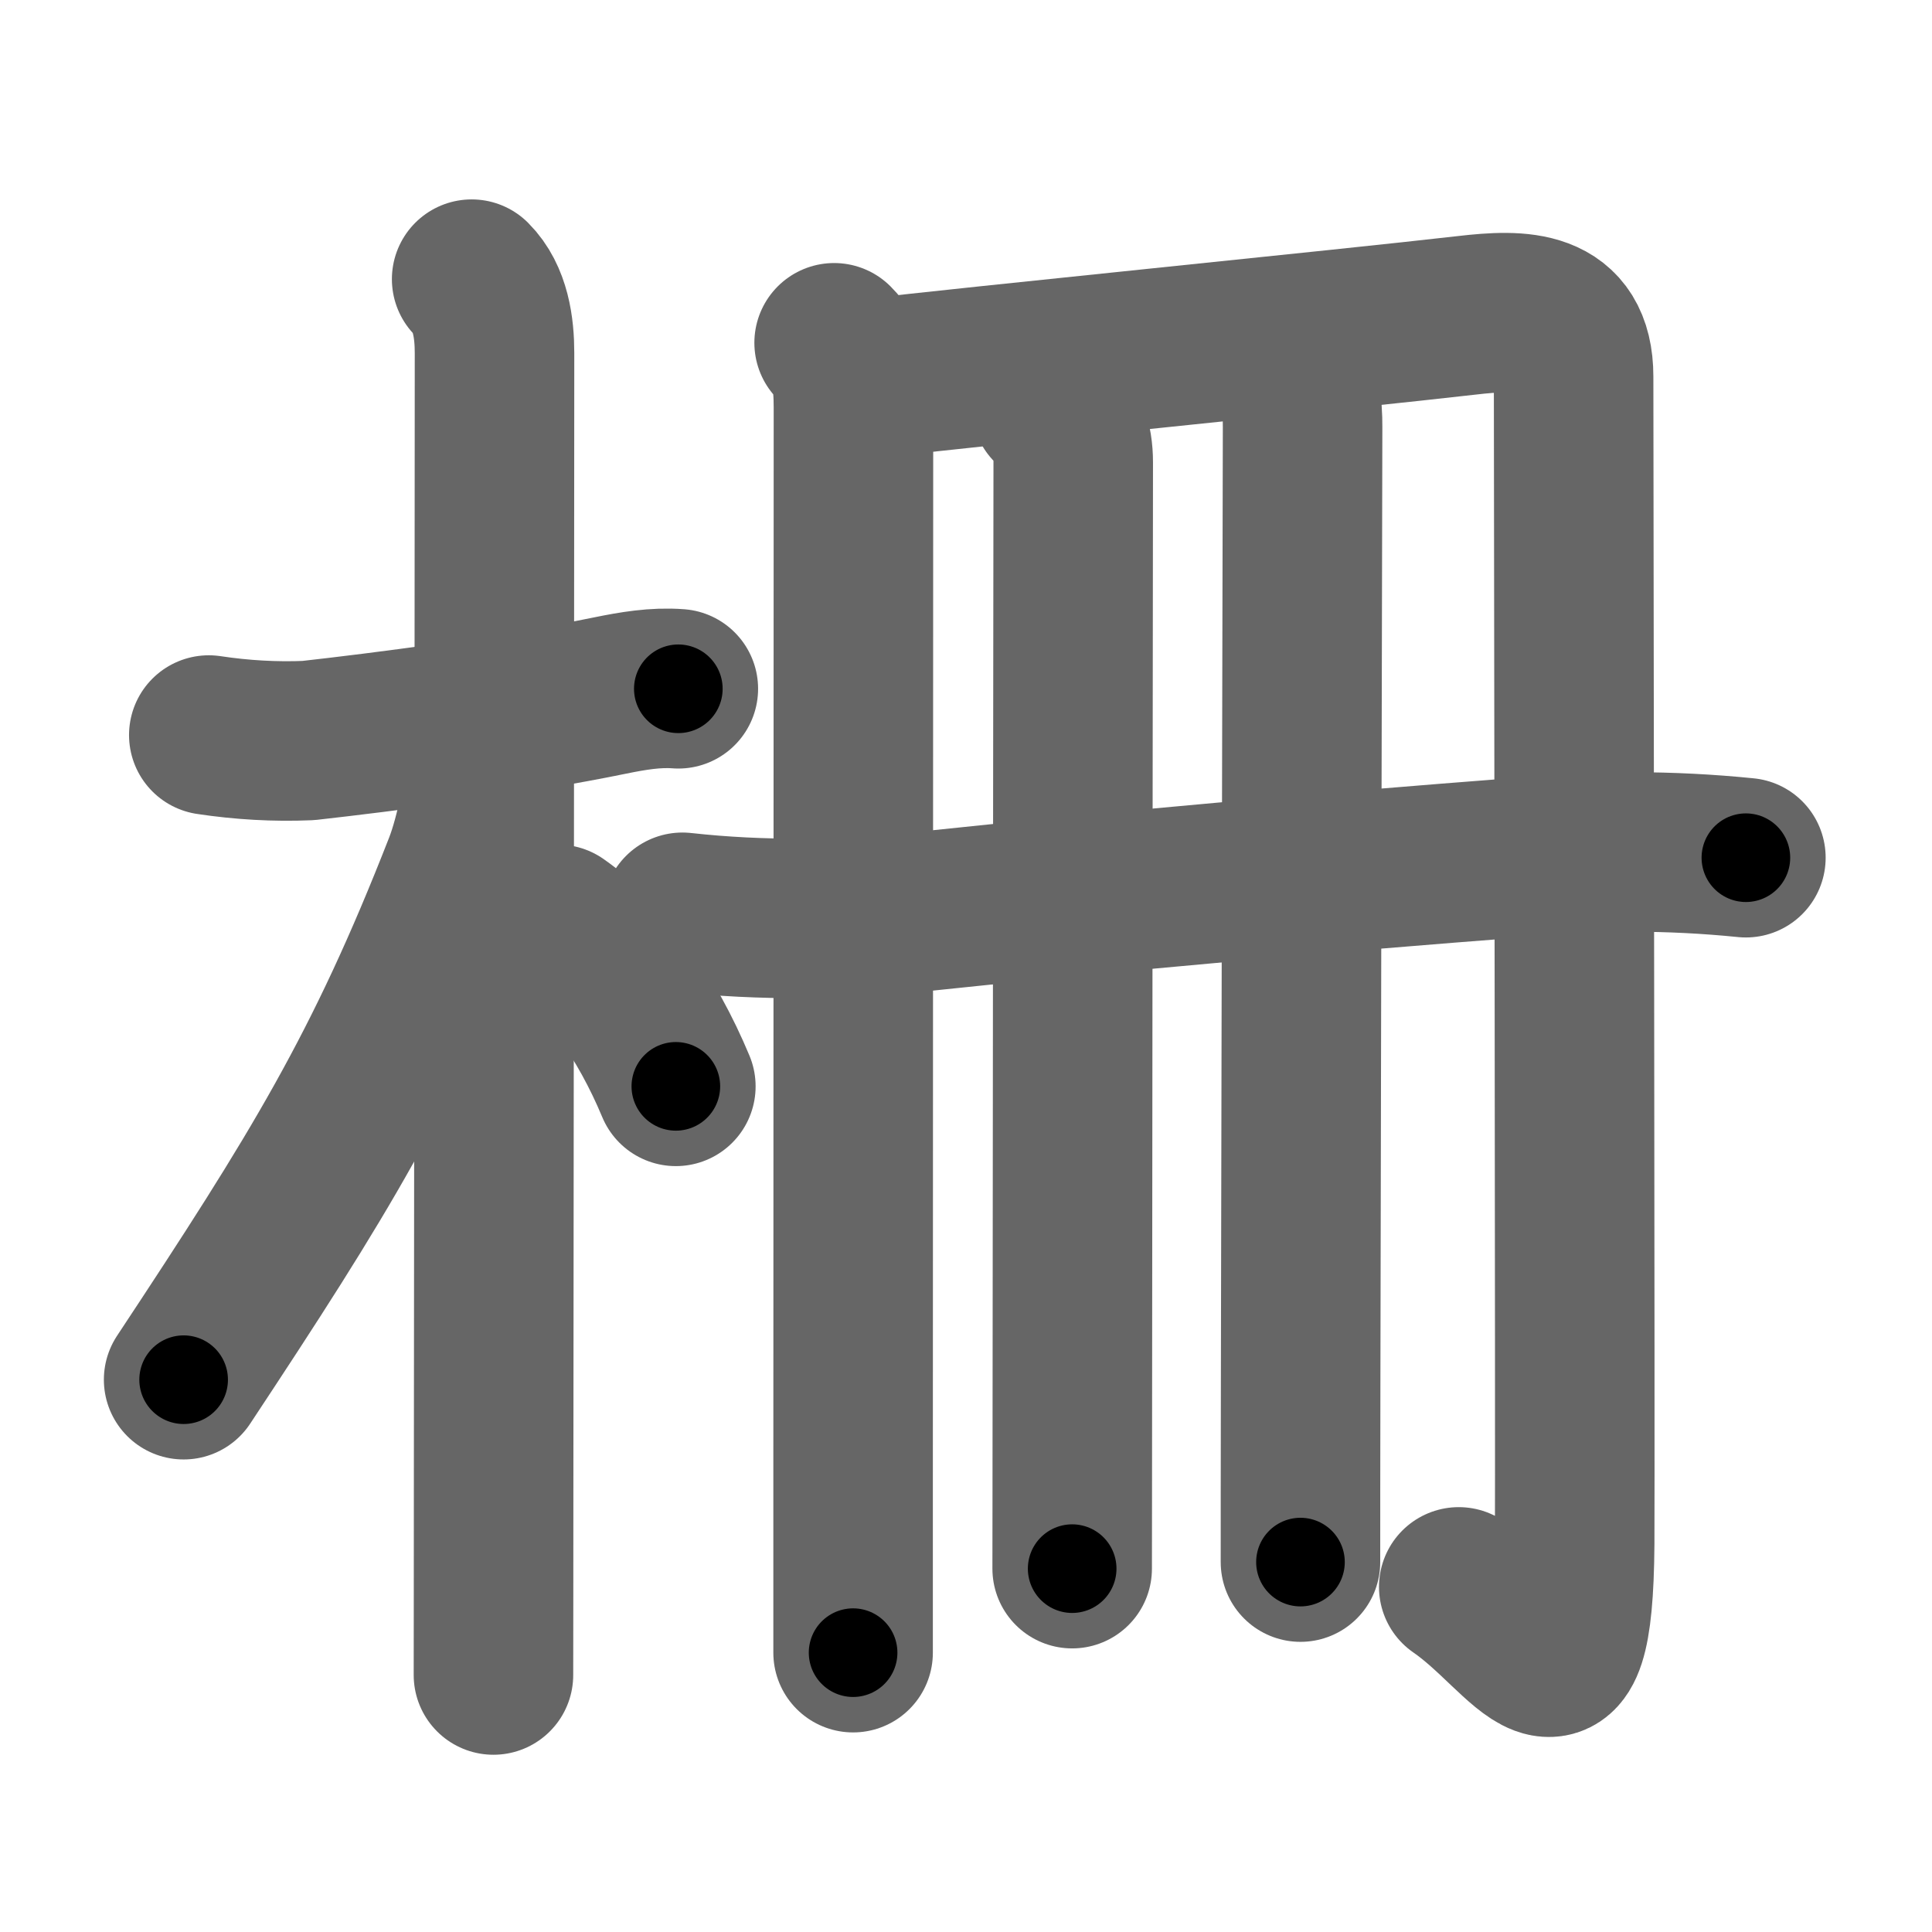<svg xmlns="http://www.w3.org/2000/svg" width="109" height="109" viewBox="0 0 109 109" id="67f5"><g fill="none" stroke="#666" stroke-width="9" stroke-linecap="round" stroke-linejoin="round"><g><g><path d="M11.78,41.47c1.86,0.28,3.73,0.39,5.61,0.31c4.2-0.47,11.49-1.4,17.03-2.54c1.28-0.26,2.55-0.48,3.85-0.38" /><path d="M26.61,15.75c1.07,1.07,1.29,2.75,1.29,4.17c0,7.41-0.03,43.71-0.05,63.08c0,5.67-0.01,9.89-0.01,11.5" /><path d="M27.44,42.28c0,1.84-0.64,4.94-1.29,6.6c-4.5,11.52-8.13,17.37-15.79,28.96" /><path d="M31.47,52.15c2.65,1.85,5.03,5.23,6.66,9.14" /></g><g><g><path d="M47.06,19.34c0.92,0.92,1.09,2.03,1.09,3.67c0,1.66-0.01,41.77-0.02,60.6c0,5.23,0,8.86,0,9.63" /><path d="M48.88,21.38c6.27-0.74,26.92-2.79,33.88-3.59c3.01-0.35,6.02-0.4,6.02,3.46c0.01,8.9,0.09,60.69,0.06,65.87c-0.08,10.88-2.58,5.13-6.54,2.41" /></g><g><g><path d="M59.31,22.89c0.9,0.9,1.24,1.99,1.24,3.19c0,0.79-0.04,34.71-0.05,52.55c0,4.72-0.01,8.32-0.01,9.87" /></g><g><path d="M72.5,20.92c0.91,0.91,0.99,1.96,0.99,3.19c0,0.79-0.08,35.21-0.11,53.77c-0.01,4.71-0.01,8.39-0.01,10.25" /></g><g><path d="M38.5,51.47c4.52,0.5,9.01,0.43,13.5-0.04c11.12-1.18,23.19-2.24,33.75-3.05c4.24-0.42,8.49-0.42,12.75,0.01" /></g></g></g></g></g><g fill="none" stroke="#000" stroke-width="5" stroke-linecap="round" stroke-linejoin="round"><g><g><path d="M11.78,41.47c1.86,0.28,3.73,0.39,5.61,0.31c4.2-0.47,11.49-1.4,17.03-2.54c1.28-0.26,2.55-0.48,3.85-0.38" stroke-dasharray="26.734" stroke-dashoffset="26.734"><animate attributeName="stroke-dashoffset" values="26.734;26.734;0" dur="0.267s" fill="freeze" begin="0s;67f5.click" /></path><path d="M26.61,15.75c1.07,1.07,1.29,2.75,1.29,4.17c0,7.41-0.03,43.71-0.05,63.08c0,5.67-0.01,9.89-0.01,11.5" stroke-dasharray="79.06" stroke-dashoffset="79.06"><animate attributeName="stroke-dashoffset" values="79.06" fill="freeze" begin="67f5.click" /><animate attributeName="stroke-dashoffset" values="79.06;79.06;0" keyTimes="0;0.31;1" dur="0.861s" fill="freeze" begin="0s;67f5.click" /></path><path d="M27.44,42.28c0,1.84-0.64,4.94-1.29,6.6c-4.5,11.52-8.13,17.37-15.79,28.96" stroke-dasharray="39.82" stroke-dashoffset="39.82"><animate attributeName="stroke-dashoffset" values="39.82" fill="freeze" begin="67f5.click" /><animate attributeName="stroke-dashoffset" values="39.82;39.82;0" keyTimes="0;0.684;1" dur="1.259s" fill="freeze" begin="0s;67f5.click" /></path><path d="M31.47,52.15c2.65,1.85,5.03,5.23,6.66,9.14" stroke-dasharray="11.451" stroke-dashoffset="11.451"><animate attributeName="stroke-dashoffset" values="11.451" fill="freeze" begin="67f5.click" /><animate attributeName="stroke-dashoffset" values="11.451;11.451;0" keyTimes="0;0.916;1" dur="1.374s" fill="freeze" begin="0s;67f5.click" /></path></g><g><g><path d="M47.06,19.34c0.92,0.92,1.09,2.03,1.09,3.67c0,1.66-0.01,41.77-0.02,60.6c0,5.23,0,8.86,0,9.63" stroke-dasharray="74.174" stroke-dashoffset="74.174"><animate attributeName="stroke-dashoffset" values="74.174" fill="freeze" begin="67f5.click" /><animate attributeName="stroke-dashoffset" values="74.174;74.174;0" keyTimes="0;0.711;1" dur="1.932s" fill="freeze" begin="0s;67f5.click" /></path><path d="M48.88,21.38c6.27-0.74,26.92-2.79,33.88-3.59c3.01-0.35,6.02-0.4,6.02,3.46c0.01,8.9,0.09,60.69,0.06,65.87c-0.08,10.88-2.58,5.13-6.54,2.41" stroke-dasharray="121.614" stroke-dashoffset="121.614"><animate attributeName="stroke-dashoffset" values="121.614" fill="freeze" begin="67f5.click" /><animate attributeName="stroke-dashoffset" values="121.614;121.614;0" keyTimes="0;0.679;1" dur="2.846s" fill="freeze" begin="0s;67f5.click" /></path></g><g><g><path d="M59.31,22.89c0.9,0.9,1.24,1.99,1.24,3.19c0,0.79-0.04,34.71-0.05,52.55c0,4.72-0.01,8.32-0.01,9.87" stroke-dasharray="65.94" stroke-dashoffset="65.94"><animate attributeName="stroke-dashoffset" values="65.94" fill="freeze" begin="67f5.click" /><animate attributeName="stroke-dashoffset" values="65.94;65.94;0" keyTimes="0;0.852;1" dur="3.342s" fill="freeze" begin="0s;67f5.click" /></path></g><g><path d="M72.5,20.92c0.91,0.91,0.99,1.96,0.99,3.19c0,0.79-0.08,35.21-0.11,53.77c-0.01,4.71-0.01,8.39-0.01,10.25" stroke-dasharray="67.465" stroke-dashoffset="67.465"><animate attributeName="stroke-dashoffset" values="67.465" fill="freeze" begin="67f5.click" /><animate attributeName="stroke-dashoffset" values="67.465;67.465;0" keyTimes="0;0.868;1" dur="3.849s" fill="freeze" begin="0s;67f5.click" /></path></g><g><path d="M38.5,51.47c4.52,0.5,9.01,0.43,13.5-0.04c11.12-1.18,23.19-2.24,33.75-3.05c4.24-0.42,8.49-0.42,12.75,0.01" stroke-dasharray="60.187" stroke-dashoffset="60.187"><animate attributeName="stroke-dashoffset" values="60.187" fill="freeze" begin="67f5.click" /><animate attributeName="stroke-dashoffset" values="60.187;60.187;0" keyTimes="0;0.895;1" dur="4.302s" fill="freeze" begin="0s;67f5.click" /></path></g></g></g></g></g></svg>
